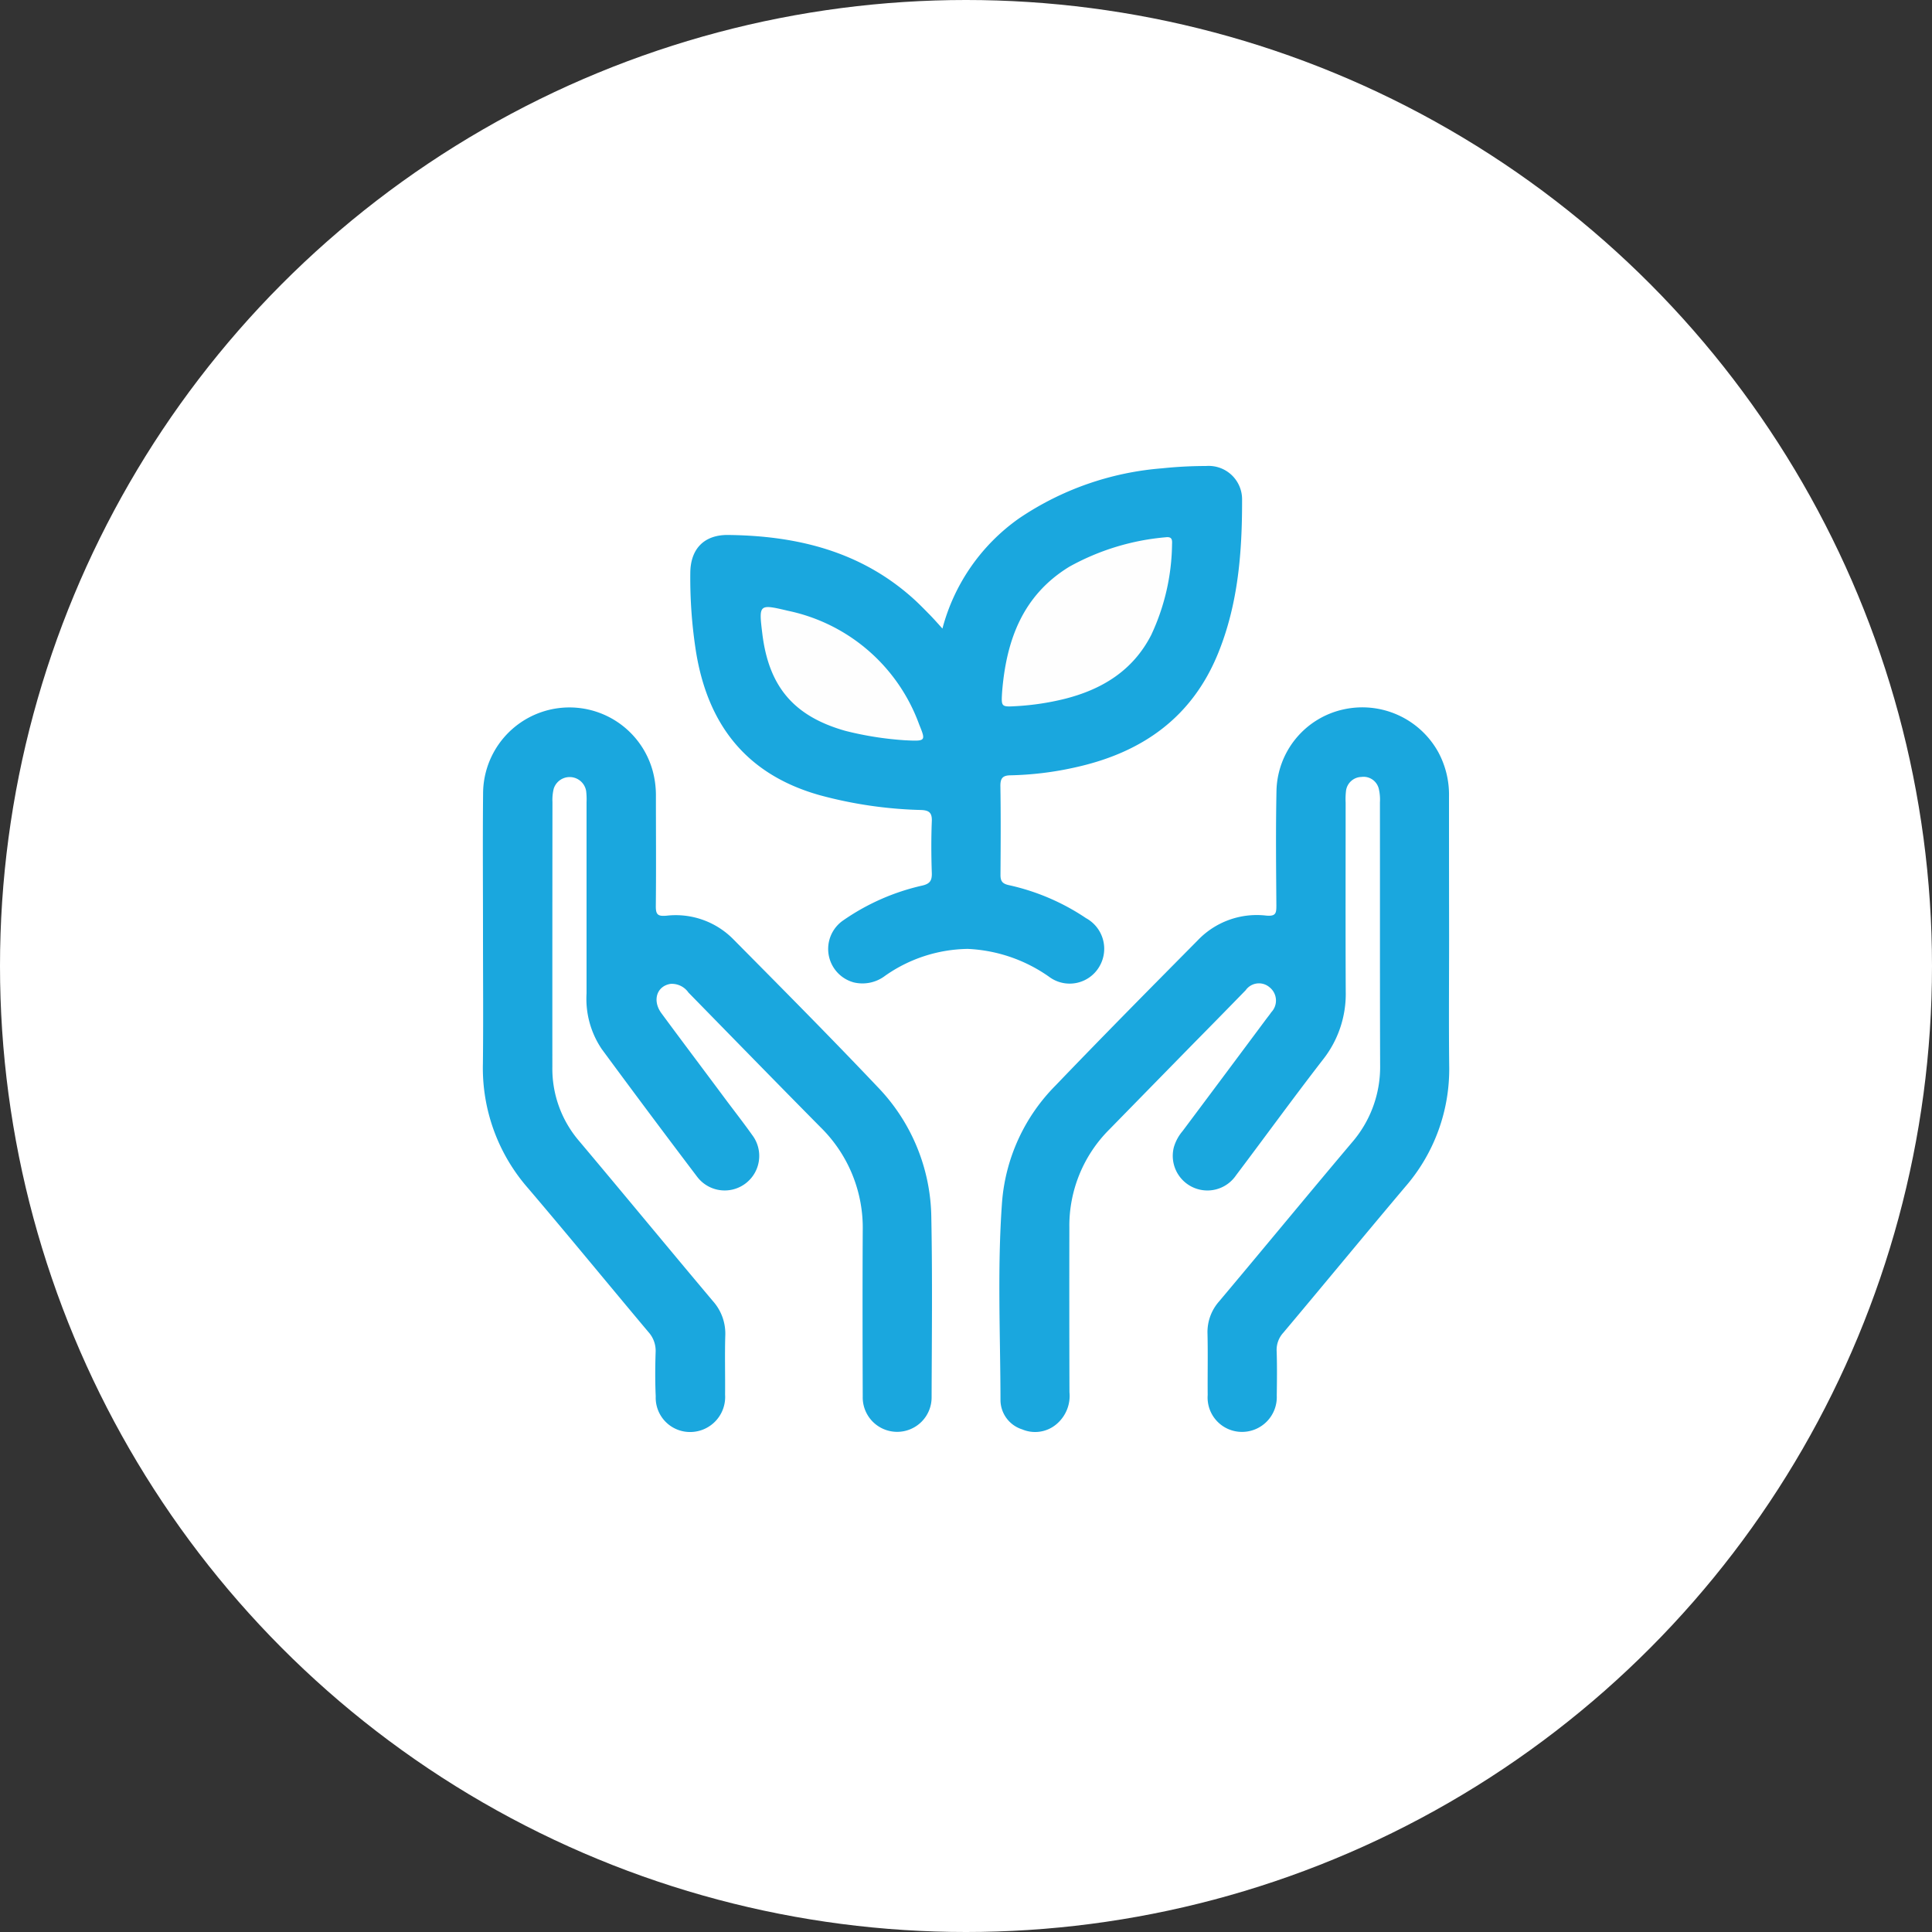 <svg xmlns="http://www.w3.org/2000/svg" width="200" height="200" viewBox="0 0 200 200">
  <rect x="0" y="0" width="200" height="200" fill="#333333" stroke="none"/>
  <g id="eco_friendly" data-name="eco friendly" transform="translate(-388.5 -373.62)">
    <circle id="Ellipse_233" data-name="Ellipse 233" cx="100" cy="100" r="100" transform="translate(388.5 373.62)" fill="#fff"/>
    <g id="Group_355" data-name="Group 355">
      <path id="Path_242" data-name="Path 242" d="M438.5,470.38c0-4.91-.04-9.82.01-14.72a8.939,8.939,0,0,1,17.57-2.19,9.744,9.744,0,0,1,.32,2.64c0,3.77.03,7.53-.01,11.3-.01.92.23,1.08,1.13,1a8.367,8.367,0,0,1,6.93,2.48c5,5.05,10.01,10.09,14.9,15.25a19.777,19.777,0,0,1,5.56,13.54c.12,6.17.05,12.35.03,18.53a3.566,3.566,0,1,1-7.13-.03c-.02-5.71-.03-11.42,0-17.13a14.583,14.583,0,0,0-4.36-10.73c-4.58-4.63-9.13-9.3-13.68-13.95a2.094,2.094,0,0,0-1.85-.9c-1.43.22-1.92,1.72-.95,3.04,2.16,2.93,4.35,5.83,6.52,8.75.96,1.29,1.95,2.55,2.88,3.86a3.576,3.576,0,1,1-5.7,4.32q-4.98-6.57-9.87-13.21a9.285,9.285,0,0,1-1.58-5.77v-19.8a7.2,7.2,0,0,0-.04-1.14,1.731,1.731,0,0,0-3.36-.25,4.867,4.867,0,0,0-.13,1.38q-.015,13.71-.01,27.42a11.5,11.5,0,0,0,2.79,7.69c4.63,5.5,9.2,11.05,13.83,16.55a5.047,5.047,0,0,1,1.28,3.59c-.06,2.03,0,4.06-.02,6.09a3.626,3.626,0,0,1-3.51,3.87,3.554,3.554,0,0,1-3.67-3.69c-.07-1.52-.06-3.05-.01-4.57a2.884,2.884,0,0,0-.73-2.07c-4.16-4.95-8.26-9.96-12.46-14.89a18.879,18.879,0,0,1-4.69-12.92C438.54,479.27,438.5,474.82,438.5,470.38Z" fill="#1aa7de"/>
      <path id="Path_243" data-name="Path 243" d="M538.51,470.58c0,4.44-.04,8.88.01,13.33a18.577,18.577,0,0,1-4.56,12.58c-4.23,5.01-8.39,10.07-12.61,15.09a2.63,2.63,0,0,0-.69,1.94c.05,1.52.03,3.05.01,4.57a3.6,3.6,0,0,1-3.62,3.76,3.556,3.556,0,0,1-3.53-3.82c-.02-2.12.03-4.23-.02-6.35a4.8,4.8,0,0,1,1.21-3.35c4.6-5.47,9.14-10.99,13.75-16.45a11.937,11.937,0,0,0,2.91-8.03c-.03-9.05-.01-18.11-.02-27.16a4.865,4.865,0,0,0-.11-1.38,1.621,1.621,0,0,0-1.81-1.26,1.647,1.647,0,0,0-1.6,1.52,7.207,7.207,0,0,0-.03,1.14c0,6.52-.02,13.03.01,19.55a10.957,10.957,0,0,1-2.36,7.05c-3.05,3.94-5.98,7.98-8.99,11.97a3.585,3.585,0,0,1-6.44-2.91,4.549,4.549,0,0,1,.9-1.66q4.335-5.79,8.65-11.59c.18-.24.37-.47.53-.71a1.753,1.753,0,0,0-.18-2.59,1.682,1.682,0,0,0-2.47.31q-2.7,2.775-5.42,5.53-4.35,4.44-8.7,8.89a14.081,14.081,0,0,0-4.13,10.18q-.015,8.505.01,17.01a3.828,3.828,0,0,1-1.31,3.28,3.42,3.42,0,0,1-3.58.57,3.206,3.206,0,0,1-2.25-2.96c-.01-6.85-.34-13.71.16-20.55a19.259,19.259,0,0,1,5.55-12.1c4.86-5.07,9.8-10.06,14.74-15.05a8.44,8.44,0,0,1,7.04-2.53c1.04.1,1.07-.27,1.07-1.07-.03-3.93-.07-7.87.01-11.8a8.827,8.827,0,0,1,6.93-8.47,8.989,8.989,0,0,1,9.82,4.42,9.293,9.293,0,0,1,1.11,4.63Q538.5,463.34,538.51,470.58Z" fill="#1aa7de"/>
      <path id="Path_244" data-name="Path 244" d="M486.06,438.69a20.277,20.277,0,0,1,7.95-11.42,30.663,30.663,0,0,1,14.79-5.17,43.379,43.379,0,0,1,4.56-.24,3.458,3.458,0,0,1,3.72,3.5c.01,5.39-.4,10.73-2.45,15.81-2.7,6.71-7.88,10.34-14.74,11.87a33.715,33.715,0,0,1-6.78.84c-.82.01-1.06.31-1.05,1.13.05,3.05.03,6.09.01,9.14-.01.67.18.95.87,1.1a23.225,23.225,0,0,1,7.99,3.42,3.613,3.613,0,0,1,1.35,5.05,3.558,3.558,0,0,1-5.2,1,15.842,15.842,0,0,0-8.4-2.87,15.209,15.209,0,0,0-8.55,2.78,3.866,3.866,0,0,1-3.24.69,3.587,3.587,0,0,1-1.06-6.45,23.283,23.283,0,0,1,8.07-3.56c.85-.18,1.09-.51,1.06-1.33-.06-1.77-.07-3.56,0-5.33.04-.89-.27-1.15-1.12-1.18a44.049,44.049,0,0,1-10.51-1.54c-7.53-2.13-11.53-7.24-12.77-14.78a49.089,49.089,0,0,1-.6-8.21c.01-2.51,1.44-3.97,3.92-3.94,7.13.08,13.74,1.69,19.2,6.62.53.48,1.04,1,1.54,1.51C485.08,437.59,485.52,438.09,486.06,438.69Z" fill="#1aa7de"/>
      <path id="Path_245" data-name="Path 245" d="M492.24,445.23c.43-5.33,2.12-9.98,6.95-12.94a24.922,24.922,0,0,1,9.96-3.05c.63-.08.71.19.68.7a22.7,22.7,0,0,1-2.16,9.42c-1.89,3.68-5.08,5.63-8.97,6.61a27.2,27.2,0,0,1-5,.75C492.14,446.81,492.14,446.8,492.24,445.23Z" fill="#fefefe"/>
      <path id="Path_246" data-name="Path 246" d="M482.14,450.25a34.163,34.163,0,0,1-6.12-.97c-5.31-1.5-7.92-4.54-8.6-10.02-.38-3.11-.38-3.13,2.66-2.41a18.453,18.453,0,0,1,13.57,11.76C484.36,450.36,484.35,450.36,482.14,450.25Z" fill="#fefefe"/>
    </g>
  </g>
</svg>
